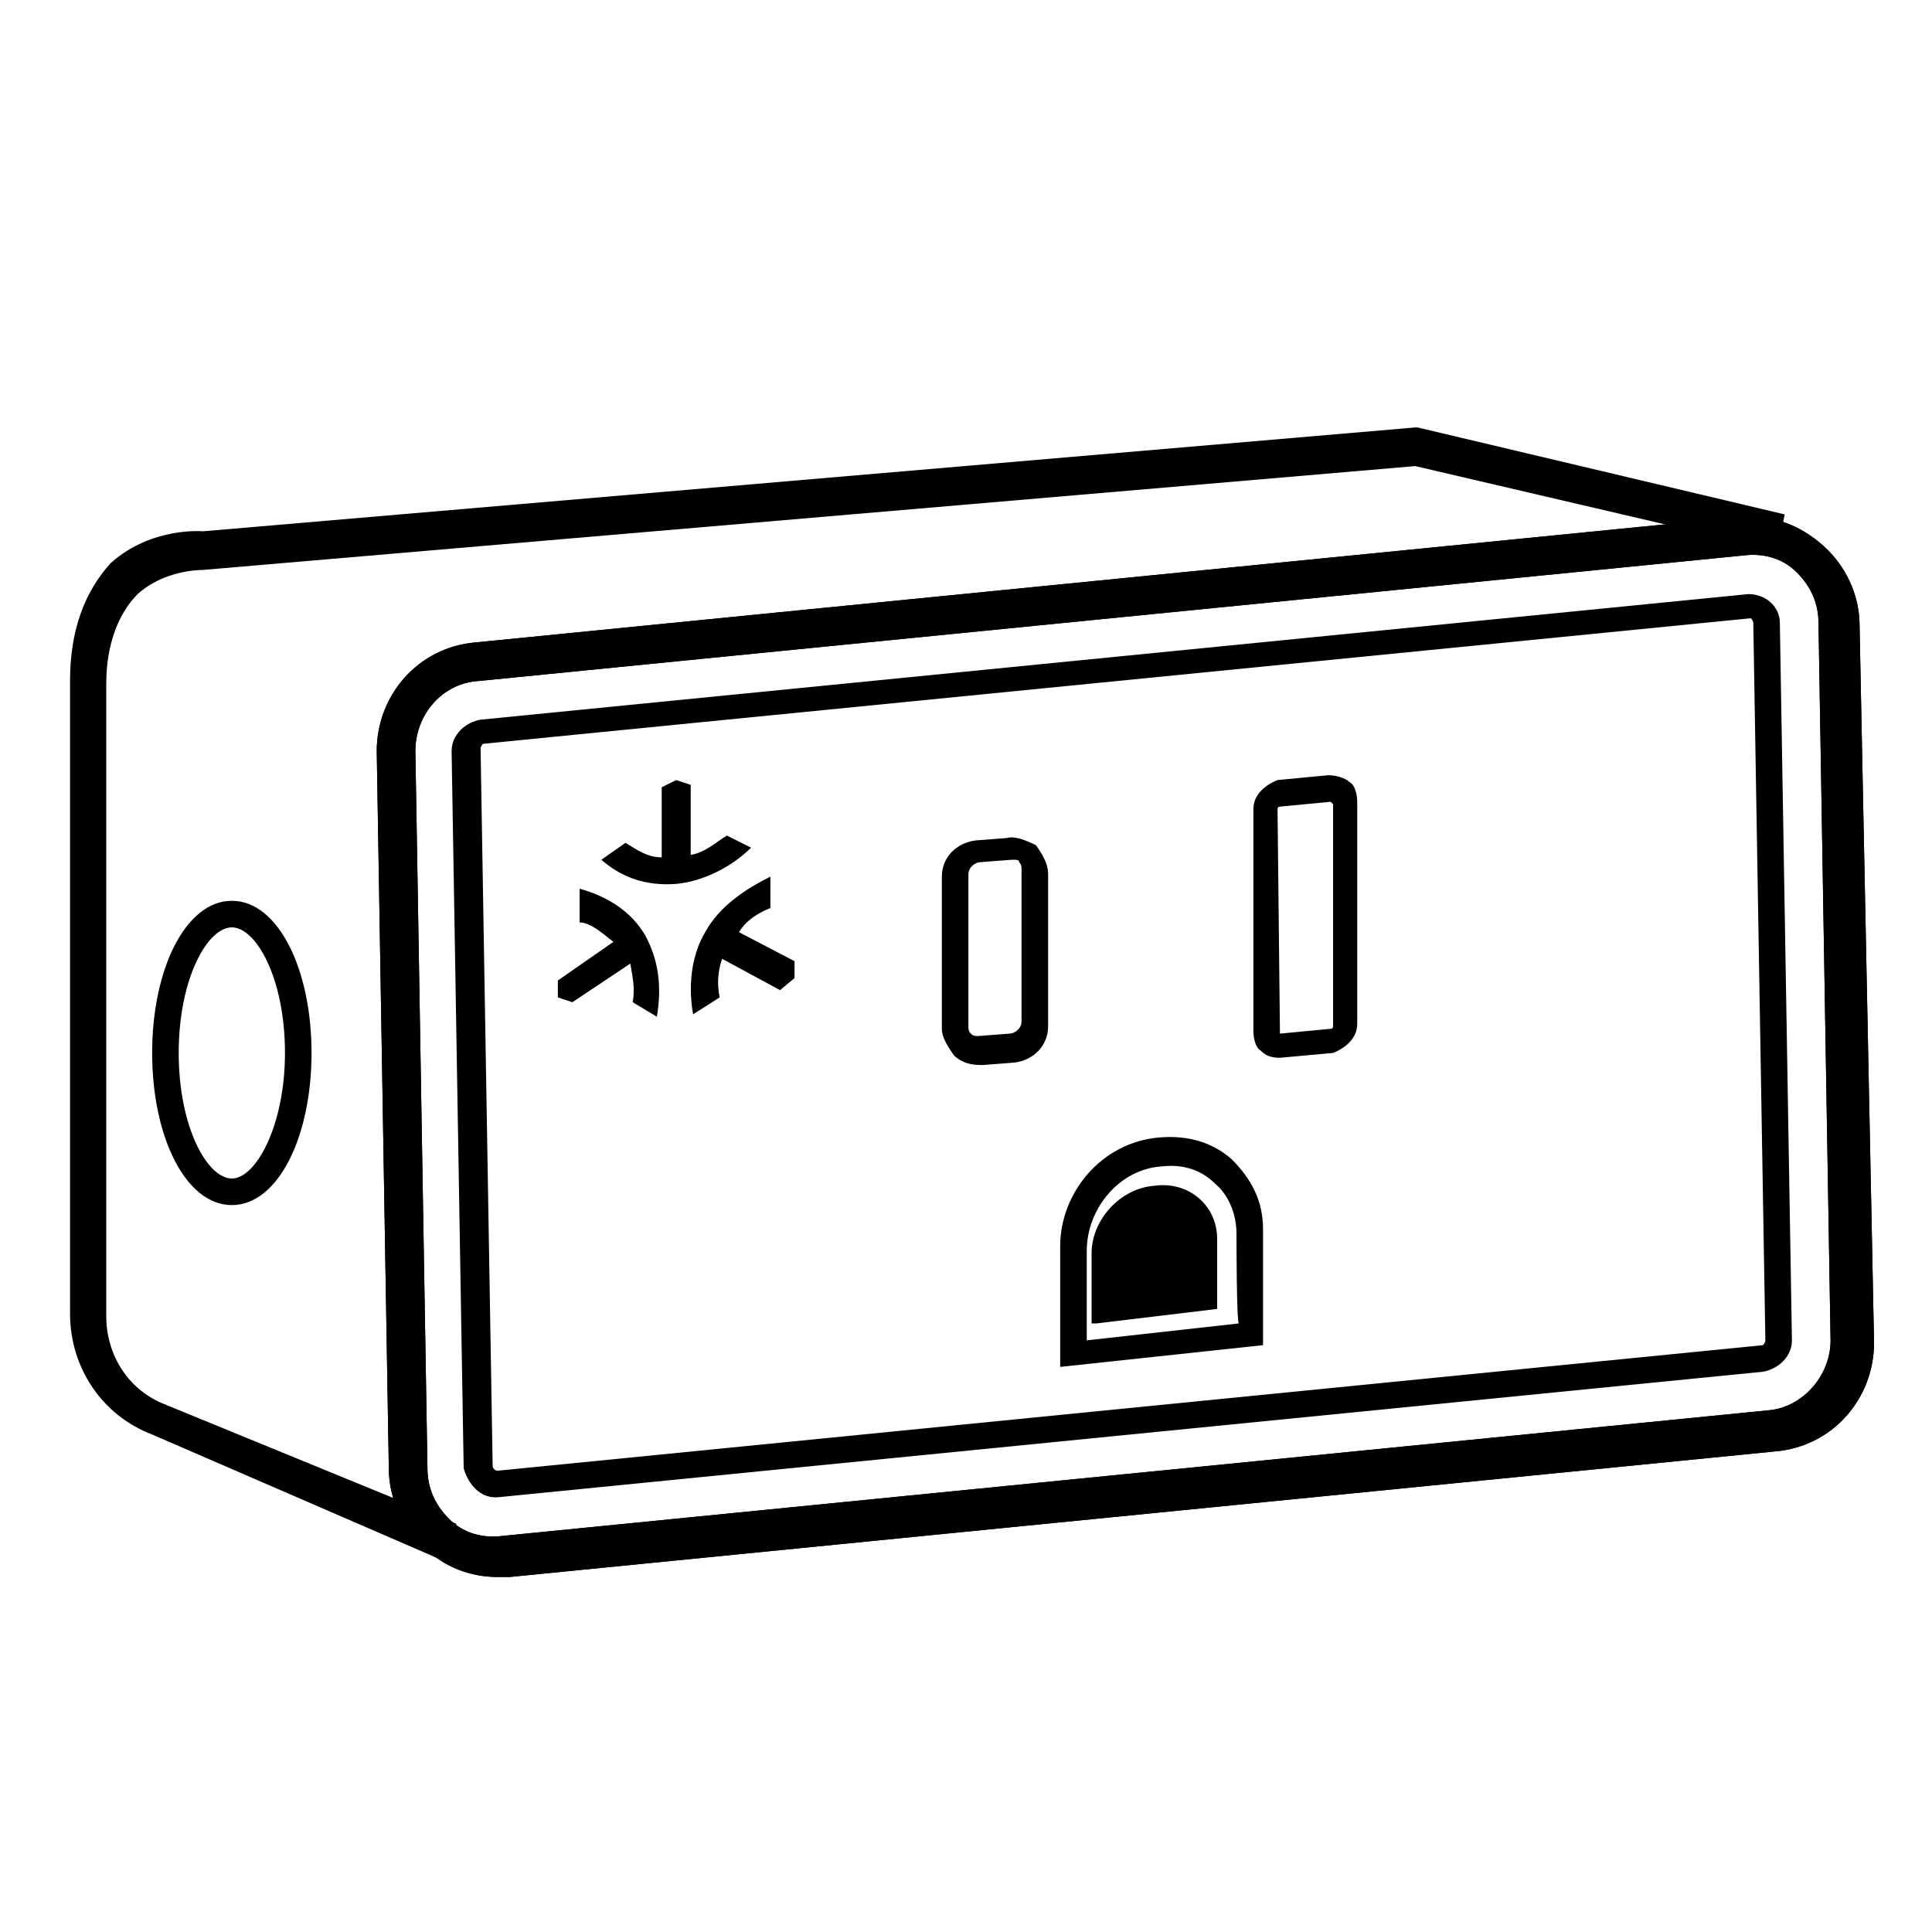 <?xml version="1.0" encoding="utf-8"?>
<!-- Generator: Adobe Illustrator 24.1.0, SVG Export Plug-In . SVG Version: 6.00 Build 0)  -->
<svg version="1.1" id="图层_1" xmlns="http://www.w3.org/2000/svg" xmlns:xlink="http://www.w3.org/1999/xlink" x="0px" y="0px"
	 viewBox="0 0 80 80" style="enable-background:new 0 0 80 80;" xml:space="preserve">
<g>
	<g>
		<path d="M17.6,64.1c-0.9-0.8-1.5-2-1.5-3.3l-0.5-29.7c0-2.3,1.7-4.3,4.1-4.5l52.4-5.2c1.2-0.1,2.4,0.3,3.4,1.2
			c0.9,0.8,1.5,2,1.5,3.3l0.6,29.7c0,2.3-1.7,4.3-4.1,4.5l-52.4,5.2c-0.1,0-0.3,0-0.5,0C19.5,65.3,18.4,64.9,17.6,64.1z M73.2,58.4
			c1.4-0.1,2.6-1.4,2.6-2.9l-0.5-29.7c0-0.8-0.3-1.5-0.9-2.1c-0.6-0.6-1.4-0.8-2.2-0.7l-52.4,5.2c-1.5,0.1-2.6,1.4-2.6,2.9l0.5,29.7
			c0,0.8,0.3,1.5,0.9,2.1c0.6,0.6,1.4,0.8,2.2,0.7L73.2,58.4z"/>
	</g>
	<g>
		<path d="M17.6,64.1c-0.9-0.8-1.5-2-1.5-3.3l-0.5-29.7c0-2.3,1.7-4.3,4.1-4.5l52.4-5.2c1.2-0.1,2.4,0.3,3.4,1.2
			c0.9,0.8,1.5,2,1.5,3.3l0.6,29.7c0,2.3-1.7,4.3-4.1,4.5l-52.4,5.2c-0.1,0-0.3,0-0.5,0C19.5,65.3,18.4,64.9,17.6,64.1z M73.2,58.4
			c1.4-0.1,2.6-1.4,2.6-2.9l-0.5-29.7c0-0.8-0.3-1.5-0.9-2.1c-0.6-0.6-1.4-0.8-2.2-0.7l-52.4,5.2c-1.5,0.1-2.6,1.4-2.6,2.9l0.5,29.7
			c0,0.8,0.3,1.5,0.9,2.1c0.6,0.6,1.4,0.8,2.2,0.7L73.2,58.4z"/>
	</g>
	<g>
		<path d="M19.2,60.8l-0.5-29.7c0-0.7,0.6-1.2,1.2-1.3l52.5-5.2c0.7,0,1.3,0.5,1.3,1.2l0.5,29.7c0,0.7-0.6,1.2-1.2,1.3L20.6,62h-0.1
			C19.9,62,19.4,61.5,19.2,60.8z M73,55.7c0,0,0.1-0.1,0.1-0.2l-0.5-29.7c0-0.1-0.1-0.2-0.1-0.2l-52.5,5.2c0,0-0.1,0.1-0.1,0.2
			l0.5,29.7c0,0.1,0.1,0.2,0.2,0.2l0,0L73,55.7z"/>
	</g>
	<g>
		<path d="M52.2,43.5c-0.2-0.1-0.3-0.5-0.3-0.8v-9.2c0-0.6,0.5-1,1-1.2l2.1-0.2c0.3,0,0.7,0.1,0.9,0.3c0.2,0.1,0.3,0.5,0.3,0.8v9.2
			c0,0.6-0.5,1-1,1.2L53,43.8c0.1,0,0,0,0,0C52.6,43.8,52.4,43.7,52.2,43.5z M55.1,42.6c0.1,0,0.1-0.1,0.1-0.1v-9.2l-0.1-0.1
			L53,33.4c-0.1,0-0.1,0.1-0.1,0.1l0.1,9.3c-0.1,0,0,0,0,0L55.1,42.6z"/>
	</g>
	<g>
		<path d="M39.5,43.7C39.3,43.4,39,43,39,42.6v-6.3c0-0.8,0.6-1.4,1.4-1.5l1.3-0.1c0.3-0.1,0.8,0.1,1.2,0.3c0.2,0.3,0.5,0.7,0.5,1.2
			v6.3c0,0.8-0.6,1.4-1.4,1.5l-1.3,0.1h-0.1C40.2,44.1,39.8,44,39.5,43.7z M41.9,35.6l-1.3,0.1c-0.2,0-0.5,0.2-0.5,0.5v6.3
			c0,0.1,0,0.2,0.1,0.3c0.1,0.1,0.2,0.1,0.3,0.1l1.3-0.1c0.2,0,0.5-0.2,0.5-0.5V36c0-0.1,0-0.2-0.1-0.3
			C42.2,35.6,42.1,35.6,41.9,35.6C41.9,35.6,41.8,35.6,41.9,35.6z"/>
	</g>
	<g>
		<path d="M43.9,51.6c0-2.2,1.7-4.3,4.1-4.5c1.2-0.1,2.2,0.2,3,0.9c0.8,0.8,1.3,1.7,1.3,2.9v4.8l-8.4,0.9V51.6z M51.2,51.1
			c0-0.8-0.3-1.6-0.9-2.1c-0.6-0.6-1.4-0.8-2.2-0.7C46.4,48.4,45,50,45,51.8v3.7l6.3-0.7C51.2,54.8,51.2,51.1,51.2,51.1z"/>
	</g>
	<g>
		<path d="M45.2,54.8v-2.9c0-1.4,1.2-2.7,2.6-2.8l0,0c1.4-0.2,2.6,0.8,2.6,2.2v2.9l-5,0.6H45.2z"/>
	</g>
	<g>
		<path d="M6.3,59.4c-2.1-0.8-3.4-2.8-3.4-5V28.2c0-2.1,0.6-3.7,1.7-4.9C6.3,21.8,8.4,22,8.4,22l50.2-4.3h0.1l15.2,3.6l-0.3,1.5
			l-15-3.5L8.4,23.6c-0.1,0-1.6,0-2.7,1c-0.8,0.8-1.3,2.1-1.3,3.7v26.2c0,1.6,0.9,3,2.3,3.6l12.2,5l-0.6,1.5L6.3,59.4z"/>
	</g>
	<g>
		<path d="M6.3,43.6c0-3.5,1.4-6.3,3.3-6.3s3.3,2.8,3.3,6.3s-1.4,6.3-3.3,6.3S6.3,47.1,6.3,43.6z M7.4,43.6c0,3.1,1.2,5.2,2.2,5.2
			s2.2-2.2,2.2-5.2c0-3.1-1.2-5.2-2.2-5.2S7.4,40.5,7.4,43.6z"/>
	</g>
</g>
<path d="M31.1,35.1c-0.8,0.8-2,1.4-3.1,1.5c-1.3,0.1-2.3-0.3-3.1-1l1-0.7c0.5,0.3,0.9,0.6,1.5,0.6v-2.9l0.6-0.3l0.6,0.2v2.9
	c0.6-0.1,1-0.5,1.5-0.8L31.1,35.1z M29.8,41.3c-0.1-0.5-0.1-1,0.1-1.6l2.4,1.3l0.6-0.5v-0.7l-2.3-1.2c0.3-0.5,0.8-0.8,1.3-1v-1.3
	c-1,0.5-2.1,1.2-2.7,2.3c-0.6,1-0.7,2.3-0.5,3.4L29.8,41.3z M24.1,38.2c0.5,0.1,0.9,0.5,1.3,0.8l-2.3,1.6v0.7l0.6,0.2l2.4-1.6
	c0.1,0.6,0.2,1,0.1,1.6l1,0.6c0.2-1.2,0.1-2.3-0.5-3.4c-0.6-1-1.6-1.6-2.7-1.9V38.2z"/>
</svg>
